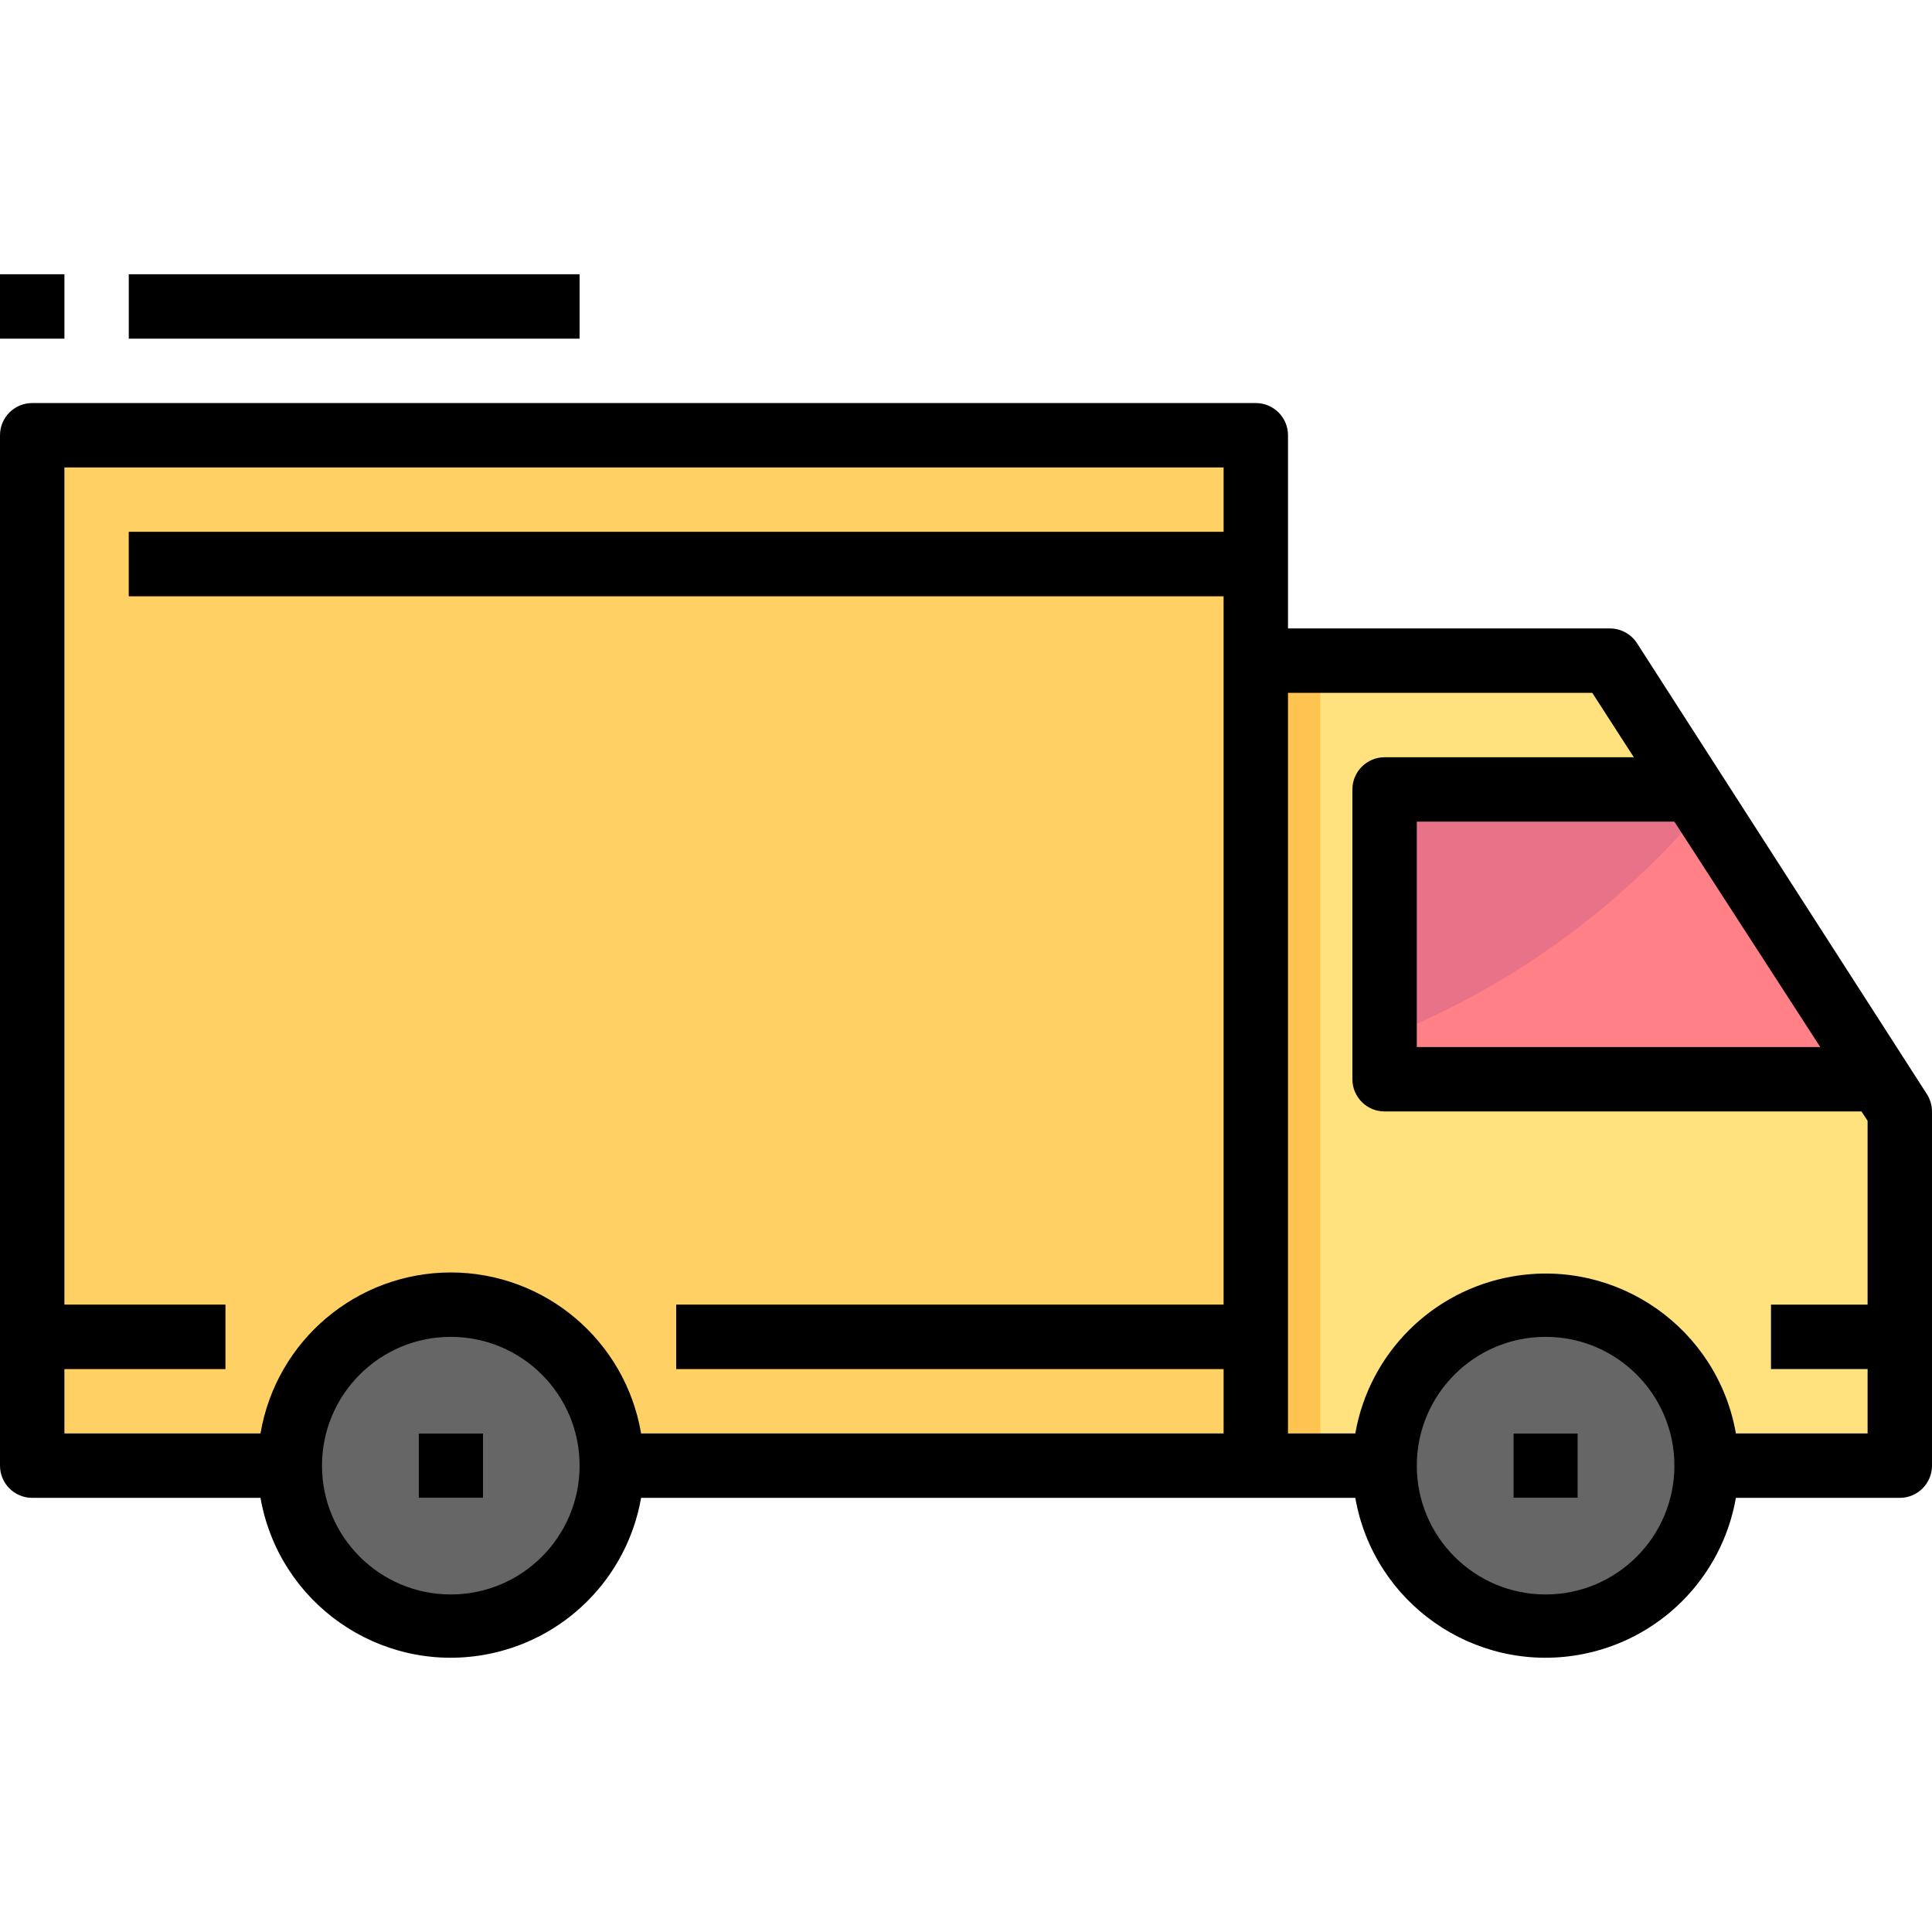 <svg xmlns="http://www.w3.org/2000/svg" xmlns:xlink="http://www.w3.org/1999/xlink" id="Capa_1" x="0" y="0" enable-background="new 0 0 512 512" version="1.1" viewBox="0 0 512 512" xml:space="preserve"><g><polyline fill="#FFE17D" points="452.267 388.413 503.467 388.413 503.467 294.546 426.667 175.079 332.8 175.079 332.8 388.413 366.933 388.413"/><polyline fill="#FFD164" points="76.8 388.413 8.533 388.413 8.533 115.346 332.8 115.346 332.8 388.413 162.133 388.413"/></g><g><rect width="51.2" height="17.067" x="8.533" y="345.746" fill="#F46B27"/><rect width="153.6" height="17.067" x="179.2" y="345.746" fill="#F46B27"/></g><rect width="34.133" height="17.067" x="469.333" y="345.746" fill="#DBDBDB"/><rect width="298.667" height="17.067" x="34.133" y="140.946" fill="#F46B27"/><g><circle cx="119.467" cy="388.413" r="42.667" fill="#666"/><circle cx="409.6" cy="388.413" r="42.667" fill="#666"/></g><g><rect width="17.067" height="17.067" x="110.933" y="379.879" fill="#DBDBDB"/><rect width="17.067" height="17.067" x="401.067" y="379.879" fill="#DBDBDB"/><rect width="119.467" height="17.067" x="34.133" y="72.679" fill="#DBDBDB"/><rect width="17.067" height="17.067" y="72.679" fill="#DBDBDB"/></g><polygon fill="#e87288" points="448.597 209.213 366.933 209.213 366.933 286.013 498.005 286.013"/><rect width="17.067" height="213.333" x="332.8" y="175.079" fill="#FFC350"/><path fill="#FF8087" d="M498.005,286.013l-46.336-72.107c-22.775,27.025-51.883,47.983-84.736,61.013v11.093H498.005z"/><path d="M433.835,170.471c-1.57-2.441-4.267-3.917-7.168-3.925h-85.333v-51.2c0-4.71-3.823-8.533-8.533-8.533H8.533	c-4.71,0-8.533,3.823-8.533,8.533v273.067c0,4.71,3.823,8.533,8.533,8.533h60.501c4.881,27.853,31.411,46.473,59.264,41.6	c21.239-3.721,37.879-20.352,41.6-41.6h189.269c4.881,27.853,31.411,46.473,59.264,41.6c21.239-3.721,37.879-20.352,41.6-41.6	h43.435c4.71,0,8.533-3.823,8.533-8.533v-93.867c0-1.638-0.478-3.234-1.365-4.608L433.835,170.471z M443.733,217.746l38.656,59.733	H375.467v-59.733L443.733,217.746L443.733,217.746z M119.467,422.546c-18.85,0-34.133-15.283-34.133-34.133	s15.283-34.133,34.133-34.133s34.133,15.283,34.133,34.133S138.317,422.546,119.467,422.546z M119.467,337.213	c-24.969,0.026-46.268,18.048-50.432,42.667H17.067v-17.067h42.667v-17.067H17.067V123.879h307.2v17.067H34.133v17.067h290.133	v187.733H179.2v17.067h145.067v17.067H169.899C165.734,355.269,144.435,337.238,119.467,337.213z M409.6,422.546	c-18.85,0-34.133-15.283-34.133-34.133s15.283-34.133,34.133-34.133c18.85,0,34.133,15.283,34.133,34.133	S428.45,422.546,409.6,422.546z M460.032,379.879c-4.881-27.853-31.411-46.473-59.264-41.6c-21.239,3.721-37.879,20.352-41.6,41.6	h-17.835V183.613h80.64l11.008,17.067h-66.048c-4.71,0-8.533,3.823-8.533,8.533v76.8c0,4.71,3.823,8.533,8.533,8.533h126.379	l1.621,2.475v48.725h-25.6v17.067h25.6v17.067H460.032z"/><rect width="17.067" height="17.067" x="110.933" y="379.879"/><rect width="17.067" height="17.067" x="401.067" y="379.879"/><rect width="119.467" height="17.067" x="34.133" y="72.679"/><rect width="17.067" height="17.067" y="72.679"/></svg>